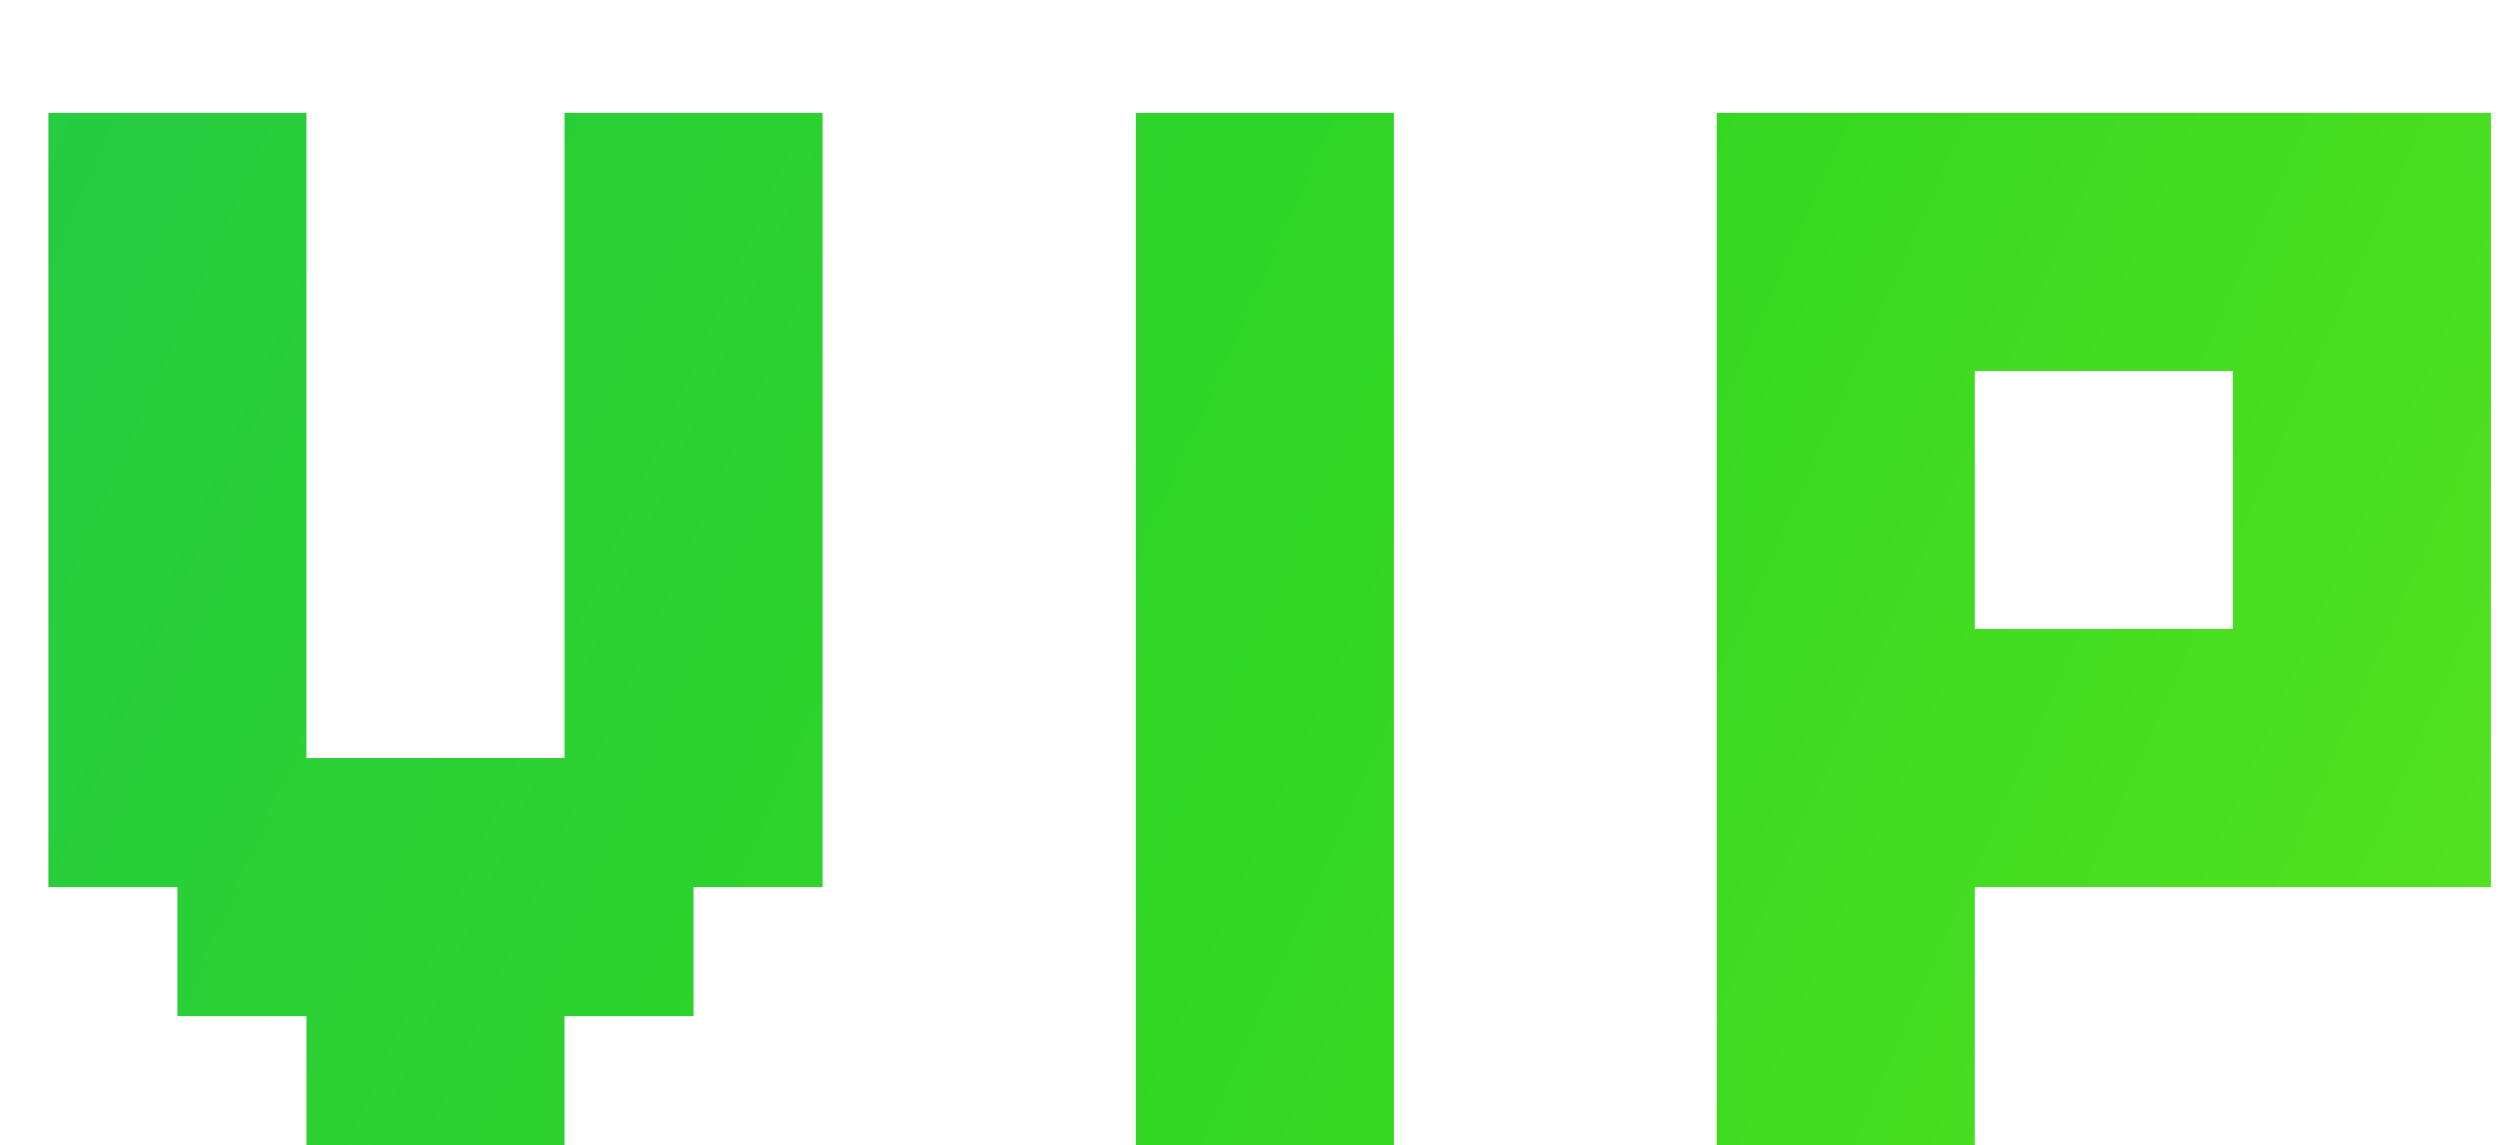 <svg width="155" height="71" viewBox="0 0 155 71" fill="none" xmlns="http://www.w3.org/2000/svg">
<g filter="url(#filter0_d_30_21)">
<path d="M0 -9.53674e-07H16V40H32V-9.53674e-07H48V48H40V56H32V64H16V56H8V48H0V-9.53674e-07ZM67.422 -9.53674e-07H83.422V64H67.422V-9.53674e-07ZM151.438 48H119.438V64H103.438V-9.53674e-07H151.438V48ZM135.438 32V16H119.438V32H135.438Z" fill="url(#paint0_linear_30_21)"/>
</g>
<defs>
<filter id="filter0_d_30_21" x="0" y="0" width="154.438" height="71" filterUnits="userSpaceOnUse" color-interpolation-filters="sRGB">
<feFlood flood-opacity="0" result="BackgroundImageFix"/>
<feColorMatrix in="SourceAlpha" type="matrix" values="0 0 0 0 0 0 0 0 0 0 0 0 0 0 0 0 0 0 127 0" result="hardAlpha"/>
<feOffset dx="3" dy="7"/>
<feComposite in2="hardAlpha" operator="out"/>
<feColorMatrix type="matrix" values="0 0 0 0 0 0 0 0 0 0 0 0 0 0 0 0 0 0 0.2 0"/>
<feBlend mode="normal" in2="BackgroundImageFix" result="effect1_dropShadow_30_21"/>
<feBlend mode="normal" in="SourceGraphic" in2="effect1_dropShadow_30_21" result="shape"/>
</filter>
<linearGradient id="paint0_linear_30_21" x1="0" y1="0" x2="144" y2="64" gradientUnits="userSpaceOnUse">
<stop stop-color="#26CC41"/>
<stop offset="0.545" stop-color="#31D623"/>
<stop offset="1" stop-color="#52E120"/>
</linearGradient>
</defs>
</svg>
